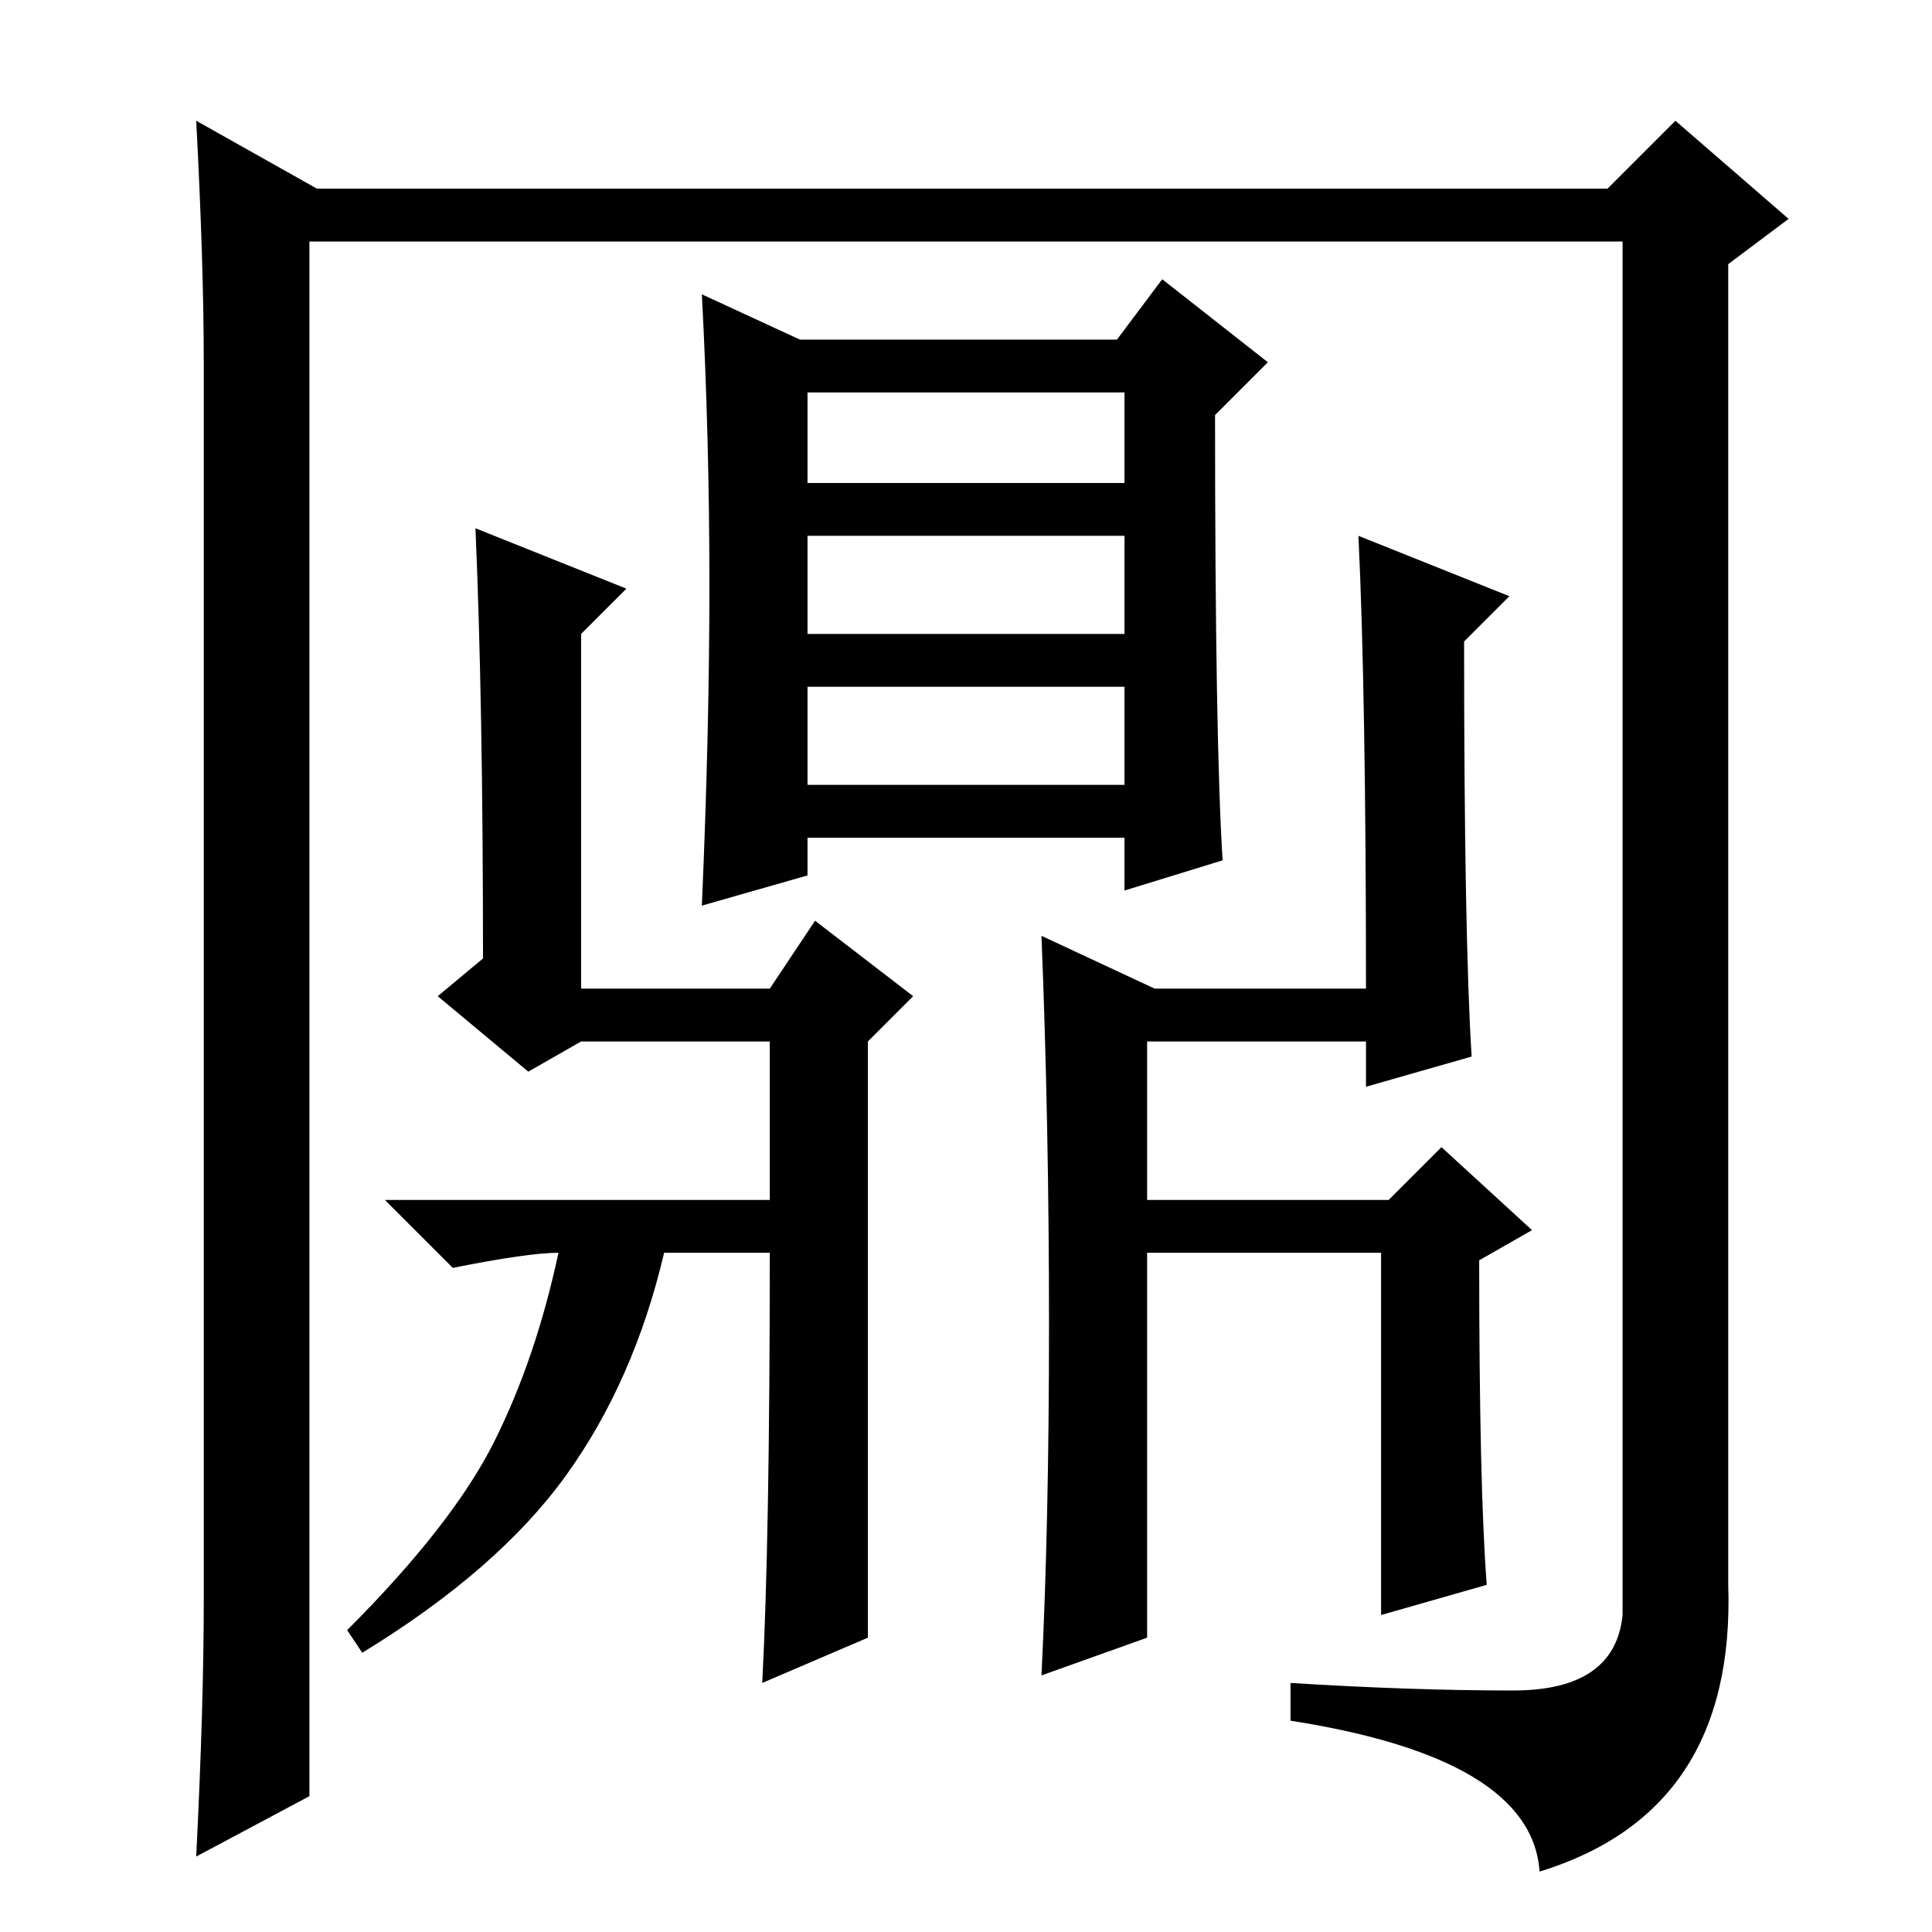 <?xml version="1.0" standalone="no"?>
<!DOCTYPE svg PUBLIC "-//W3C//DTD SVG 1.1//EN" "http://www.w3.org/Graphics/SVG/1.1/DTD/svg11.dtd" >
<svg xmlns="http://www.w3.org/2000/svg" xmlns:xlink="http://www.w3.org/1999/xlink" version="1.1" viewBox="0 -36 256 256">
  <g transform="matrix(1 0 0 -1 0 220)">
   <path fill="currentColor"
d="M26 240l16 -9h171l9 9l15 -13l-8 -6v-175q1 -30 -25 -38q-1 15 -33 20v5q16 -1 29.5 -1t14.5 10v182h-174v-206l-15 -8q1 20 1 34v164q0 13 -1 32zM94 178.5q0 19.5 -1 38.5l13 -6h42l6 8l14 -11l-7 -7q0 -43 1 -59l-13 -4v7h-42v-5l-14 -4q1 23 1 42.5zM149 204h-42v-12
h42v12zM63 186l20 -8l-6 -6v-47h25l6 9l13 -10l-6 -6v-79l-14 -6q1 19 1 57h-14q-4 -17 -13 -29.5t-27 -23.5l-2 3q14 14 19.5 25t8.5 25q-4 0 -14 -2l-9 9h51v21h-25l-7 -4l-12 10l6 5q0 34 -1 57zM195 116l-14 -4v6h-29v-21h32l7 7l12 -11l-7 -4q0 -30 1 -43l-14 -4v48
h-31v-51l-14 -5q1 20 1 46.5t-1 51.5l15 -7h28q0 39 -1 60l20 -8l-6 -6q0 -39 1 -55zM149 185h-42v-13h42v13zM149 165h-42v-13h42v13z" />
  </g>

</svg>
